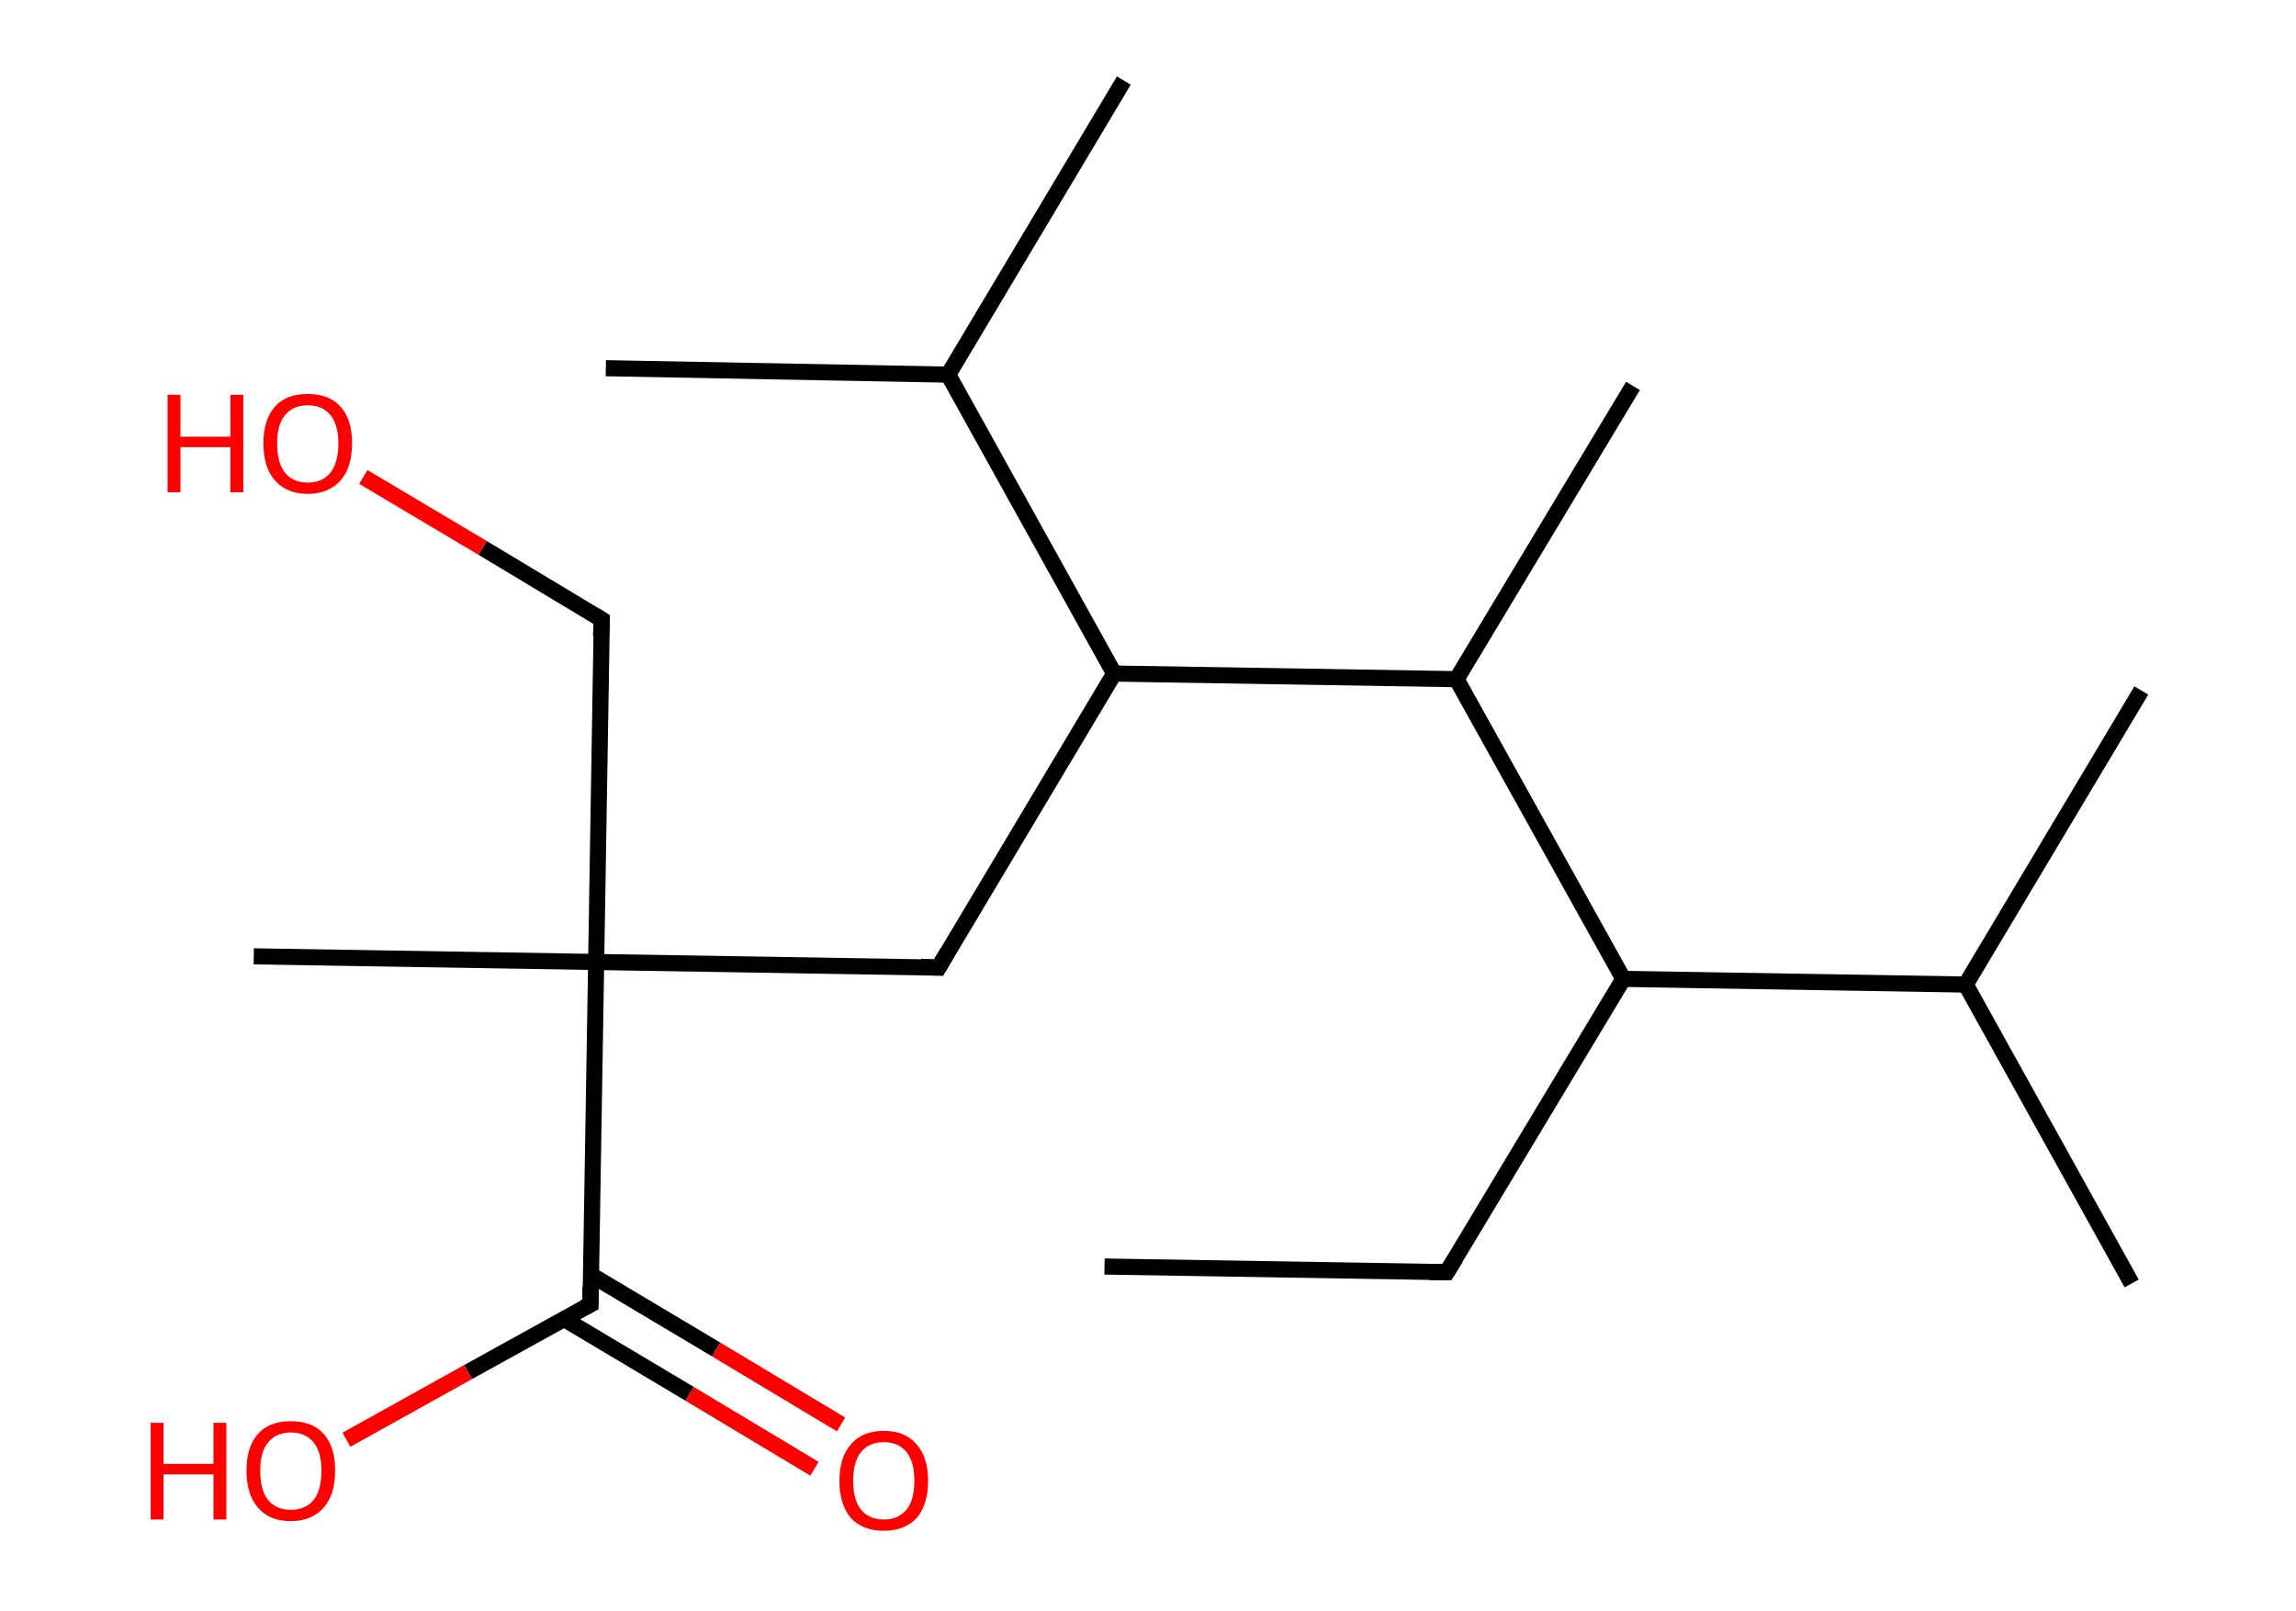 <?xml version='1.0' encoding='ASCII' standalone='yes'?>
<svg xmlns="http://www.w3.org/2000/svg" xmlns:rdkit="http://www.rdkit.org/xml" xmlns:xlink="http://www.w3.org/1999/xlink" version="1.1" baseProfile="full" xml:space="preserve" width="285px" height="200px" viewBox="0 0 285 200">
<!-- END OF HEADER -->
<rect style="opacity:1.0;fill:#FFFFFF;stroke:none" width="285.0" height="200.0" x="0.0" y="0.0"> </rect>
<path class="bond-0 atom-0 atom-1" d="M 137.1,157.2 L 179.6,157.9" style="fill:none;fill-rule:evenodd;stroke:#000000;stroke-width:2.0px;stroke-linecap:butt;stroke-linejoin:miter;stroke-opacity:1"/>
<path class="bond-1 atom-1 atom-2" d="M 179.6,157.9 L 201.5,121.5" style="fill:none;fill-rule:evenodd;stroke:#000000;stroke-width:2.0px;stroke-linecap:butt;stroke-linejoin:miter;stroke-opacity:1"/>
<path class="bond-2 atom-2 atom-3" d="M 201.5,121.5 L 244.0,122.2" style="fill:none;fill-rule:evenodd;stroke:#000000;stroke-width:2.0px;stroke-linecap:butt;stroke-linejoin:miter;stroke-opacity:1"/>
<path class="bond-3 atom-3 atom-4" d="M 244.0,122.2 L 265.8,85.7" style="fill:none;fill-rule:evenodd;stroke:#000000;stroke-width:2.0px;stroke-linecap:butt;stroke-linejoin:miter;stroke-opacity:1"/>
<path class="bond-4 atom-3 atom-5" d="M 244.0,122.2 L 264.6,159.3" style="fill:none;fill-rule:evenodd;stroke:#000000;stroke-width:2.0px;stroke-linecap:butt;stroke-linejoin:miter;stroke-opacity:1"/>
<path class="bond-5 atom-2 atom-6" d="M 201.5,121.5 L 180.8,84.3" style="fill:none;fill-rule:evenodd;stroke:#000000;stroke-width:2.0px;stroke-linecap:butt;stroke-linejoin:miter;stroke-opacity:1"/>
<path class="bond-6 atom-6 atom-7" d="M 180.8,84.3 L 202.7,47.9" style="fill:none;fill-rule:evenodd;stroke:#000000;stroke-width:2.0px;stroke-linecap:butt;stroke-linejoin:miter;stroke-opacity:1"/>
<path class="bond-7 atom-6 atom-8" d="M 180.8,84.3 L 138.3,83.6" style="fill:none;fill-rule:evenodd;stroke:#000000;stroke-width:2.0px;stroke-linecap:butt;stroke-linejoin:miter;stroke-opacity:1"/>
<path class="bond-8 atom-8 atom-9" d="M 138.3,83.6 L 116.5,120.1" style="fill:none;fill-rule:evenodd;stroke:#000000;stroke-width:2.0px;stroke-linecap:butt;stroke-linejoin:miter;stroke-opacity:1"/>
<path class="bond-9 atom-9 atom-10" d="M 116.5,120.1 L 74.0,119.4" style="fill:none;fill-rule:evenodd;stroke:#000000;stroke-width:2.0px;stroke-linecap:butt;stroke-linejoin:miter;stroke-opacity:1"/>
<path class="bond-10 atom-10 atom-11" d="M 74.0,119.4 L 31.5,118.7" style="fill:none;fill-rule:evenodd;stroke:#000000;stroke-width:2.0px;stroke-linecap:butt;stroke-linejoin:miter;stroke-opacity:1"/>
<path class="bond-11 atom-10 atom-12" d="M 74.0,119.4 L 74.7,76.9" style="fill:none;fill-rule:evenodd;stroke:#000000;stroke-width:2.0px;stroke-linecap:butt;stroke-linejoin:miter;stroke-opacity:1"/>
<path class="bond-12 atom-12 atom-13" d="M 74.7,76.9 L 59.9,68.0" style="fill:none;fill-rule:evenodd;stroke:#000000;stroke-width:2.0px;stroke-linecap:butt;stroke-linejoin:miter;stroke-opacity:1"/>
<path class="bond-12 atom-12 atom-13" d="M 59.9,68.0 L 45.1,59.2" style="fill:none;fill-rule:evenodd;stroke:#FF0000;stroke-width:2.0px;stroke-linecap:butt;stroke-linejoin:miter;stroke-opacity:1"/>
<path class="bond-13 atom-10 atom-14" d="M 74.0,119.4 L 73.3,161.9" style="fill:none;fill-rule:evenodd;stroke:#000000;stroke-width:2.0px;stroke-linecap:butt;stroke-linejoin:miter;stroke-opacity:1"/>
<path class="bond-14 atom-14 atom-15" d="M 70.0,163.7 L 85.6,173.0" style="fill:none;fill-rule:evenodd;stroke:#000000;stroke-width:2.0px;stroke-linecap:butt;stroke-linejoin:miter;stroke-opacity:1"/>
<path class="bond-14 atom-14 atom-15" d="M 85.6,173.0 L 101.1,182.3" style="fill:none;fill-rule:evenodd;stroke:#FF0000;stroke-width:2.0px;stroke-linecap:butt;stroke-linejoin:miter;stroke-opacity:1"/>
<path class="bond-14 atom-14 atom-15" d="M 73.3,158.2 L 88.9,167.5" style="fill:none;fill-rule:evenodd;stroke:#000000;stroke-width:2.0px;stroke-linecap:butt;stroke-linejoin:miter;stroke-opacity:1"/>
<path class="bond-14 atom-14 atom-15" d="M 88.9,167.5 L 104.4,176.8" style="fill:none;fill-rule:evenodd;stroke:#FF0000;stroke-width:2.0px;stroke-linecap:butt;stroke-linejoin:miter;stroke-opacity:1"/>
<path class="bond-15 atom-14 atom-16" d="M 73.3,161.9 L 58.1,170.3" style="fill:none;fill-rule:evenodd;stroke:#000000;stroke-width:2.0px;stroke-linecap:butt;stroke-linejoin:miter;stroke-opacity:1"/>
<path class="bond-15 atom-14 atom-16" d="M 58.1,170.3 L 43.0,178.7" style="fill:none;fill-rule:evenodd;stroke:#FF0000;stroke-width:2.0px;stroke-linecap:butt;stroke-linejoin:miter;stroke-opacity:1"/>
<path class="bond-16 atom-8 atom-17" d="M 138.3,83.6 L 117.7,46.5" style="fill:none;fill-rule:evenodd;stroke:#000000;stroke-width:2.0px;stroke-linecap:butt;stroke-linejoin:miter;stroke-opacity:1"/>
<path class="bond-17 atom-17 atom-18" d="M 117.7,46.5 L 75.2,45.7" style="fill:none;fill-rule:evenodd;stroke:#000000;stroke-width:2.0px;stroke-linecap:butt;stroke-linejoin:miter;stroke-opacity:1"/>
<path class="bond-18 atom-17 atom-19" d="M 117.7,46.5 L 139.5,10.0" style="fill:none;fill-rule:evenodd;stroke:#000000;stroke-width:2.0px;stroke-linecap:butt;stroke-linejoin:miter;stroke-opacity:1"/>
<path d="M 177.5,157.9 L 179.6,157.9 L 180.7,156.1" style="fill:none;stroke:#000000;stroke-width:2.0px;stroke-linecap:butt;stroke-linejoin:miter;stroke-opacity:1;"/>
<path d="M 117.6,118.2 L 116.5,120.1 L 114.3,120.0" style="fill:none;stroke:#000000;stroke-width:2.0px;stroke-linecap:butt;stroke-linejoin:miter;stroke-opacity:1;"/>
<path d="M 74.6,79.0 L 74.7,76.9 L 73.9,76.4" style="fill:none;stroke:#000000;stroke-width:2.0px;stroke-linecap:butt;stroke-linejoin:miter;stroke-opacity:1;"/>
<path d="M 73.3,159.7 L 73.3,161.9 L 72.5,162.3" style="fill:none;stroke:#000000;stroke-width:2.0px;stroke-linecap:butt;stroke-linejoin:miter;stroke-opacity:1;"/>
<path class="atom-13" d="M 20.8 49.0 L 22.4 49.0 L 22.4 54.2 L 28.6 54.2 L 28.6 49.0 L 30.2 49.0 L 30.2 61.1 L 28.6 61.1 L 28.6 55.5 L 22.4 55.5 L 22.4 61.1 L 20.8 61.1 L 20.8 49.0 " fill="#FF0000"/>
<path class="atom-13" d="M 32.7 55.0 Q 32.7 52.1, 34.1 50.5 Q 35.5 48.9, 38.2 48.9 Q 40.9 48.9, 42.3 50.5 Q 43.7 52.1, 43.7 55.0 Q 43.7 58.0, 42.3 59.6 Q 40.8 61.3, 38.2 61.3 Q 35.6 61.3, 34.1 59.6 Q 32.7 58.0, 32.7 55.0 M 38.2 59.9 Q 40.0 59.9, 41.0 58.7 Q 42.0 57.4, 42.0 55.0 Q 42.0 52.7, 41.0 51.5 Q 40.0 50.3, 38.2 50.3 Q 36.4 50.3, 35.4 51.5 Q 34.4 52.7, 34.4 55.0 Q 34.4 57.5, 35.4 58.7 Q 36.4 59.9, 38.2 59.9 " fill="#FF0000"/>
<path class="atom-15" d="M 104.2 183.8 Q 104.2 180.9, 105.6 179.3 Q 107.0 177.6, 109.7 177.6 Q 112.4 177.6, 113.8 179.3 Q 115.2 180.9, 115.2 183.8 Q 115.2 186.7, 113.8 188.4 Q 112.3 190.0, 109.7 190.0 Q 107.1 190.0, 105.6 188.4 Q 104.2 186.7, 104.2 183.8 M 109.7 188.6 Q 111.5 188.6, 112.5 187.4 Q 113.5 186.2, 113.5 183.8 Q 113.5 181.4, 112.5 180.2 Q 111.5 179.0, 109.7 179.0 Q 107.9 179.0, 106.9 180.2 Q 105.9 181.4, 105.9 183.8 Q 105.9 186.2, 106.9 187.4 Q 107.9 188.6, 109.7 188.6 " fill="#FF0000"/>
<path class="atom-16" d="M 18.7 176.6 L 20.3 176.6 L 20.3 181.7 L 26.5 181.7 L 26.5 176.6 L 28.1 176.6 L 28.1 188.6 L 26.5 188.6 L 26.5 183.0 L 20.3 183.0 L 20.3 188.6 L 18.7 188.6 L 18.7 176.6 " fill="#FF0000"/>
<path class="atom-16" d="M 30.6 182.5 Q 30.6 179.6, 32.0 178.0 Q 33.4 176.4, 36.1 176.4 Q 38.8 176.4, 40.2 178.0 Q 41.6 179.6, 41.6 182.5 Q 41.6 185.5, 40.2 187.1 Q 38.7 188.8, 36.1 188.8 Q 33.4 188.8, 32.0 187.1 Q 30.6 185.5, 30.6 182.5 M 36.1 187.4 Q 37.9 187.4, 38.9 186.2 Q 39.9 185.0, 39.9 182.5 Q 39.9 180.2, 38.9 179.0 Q 37.9 177.8, 36.1 177.8 Q 34.3 177.8, 33.3 179.0 Q 32.3 180.2, 32.3 182.5 Q 32.3 185.0, 33.3 186.2 Q 34.3 187.4, 36.1 187.4 " fill="#FF0000"/>
</svg>
